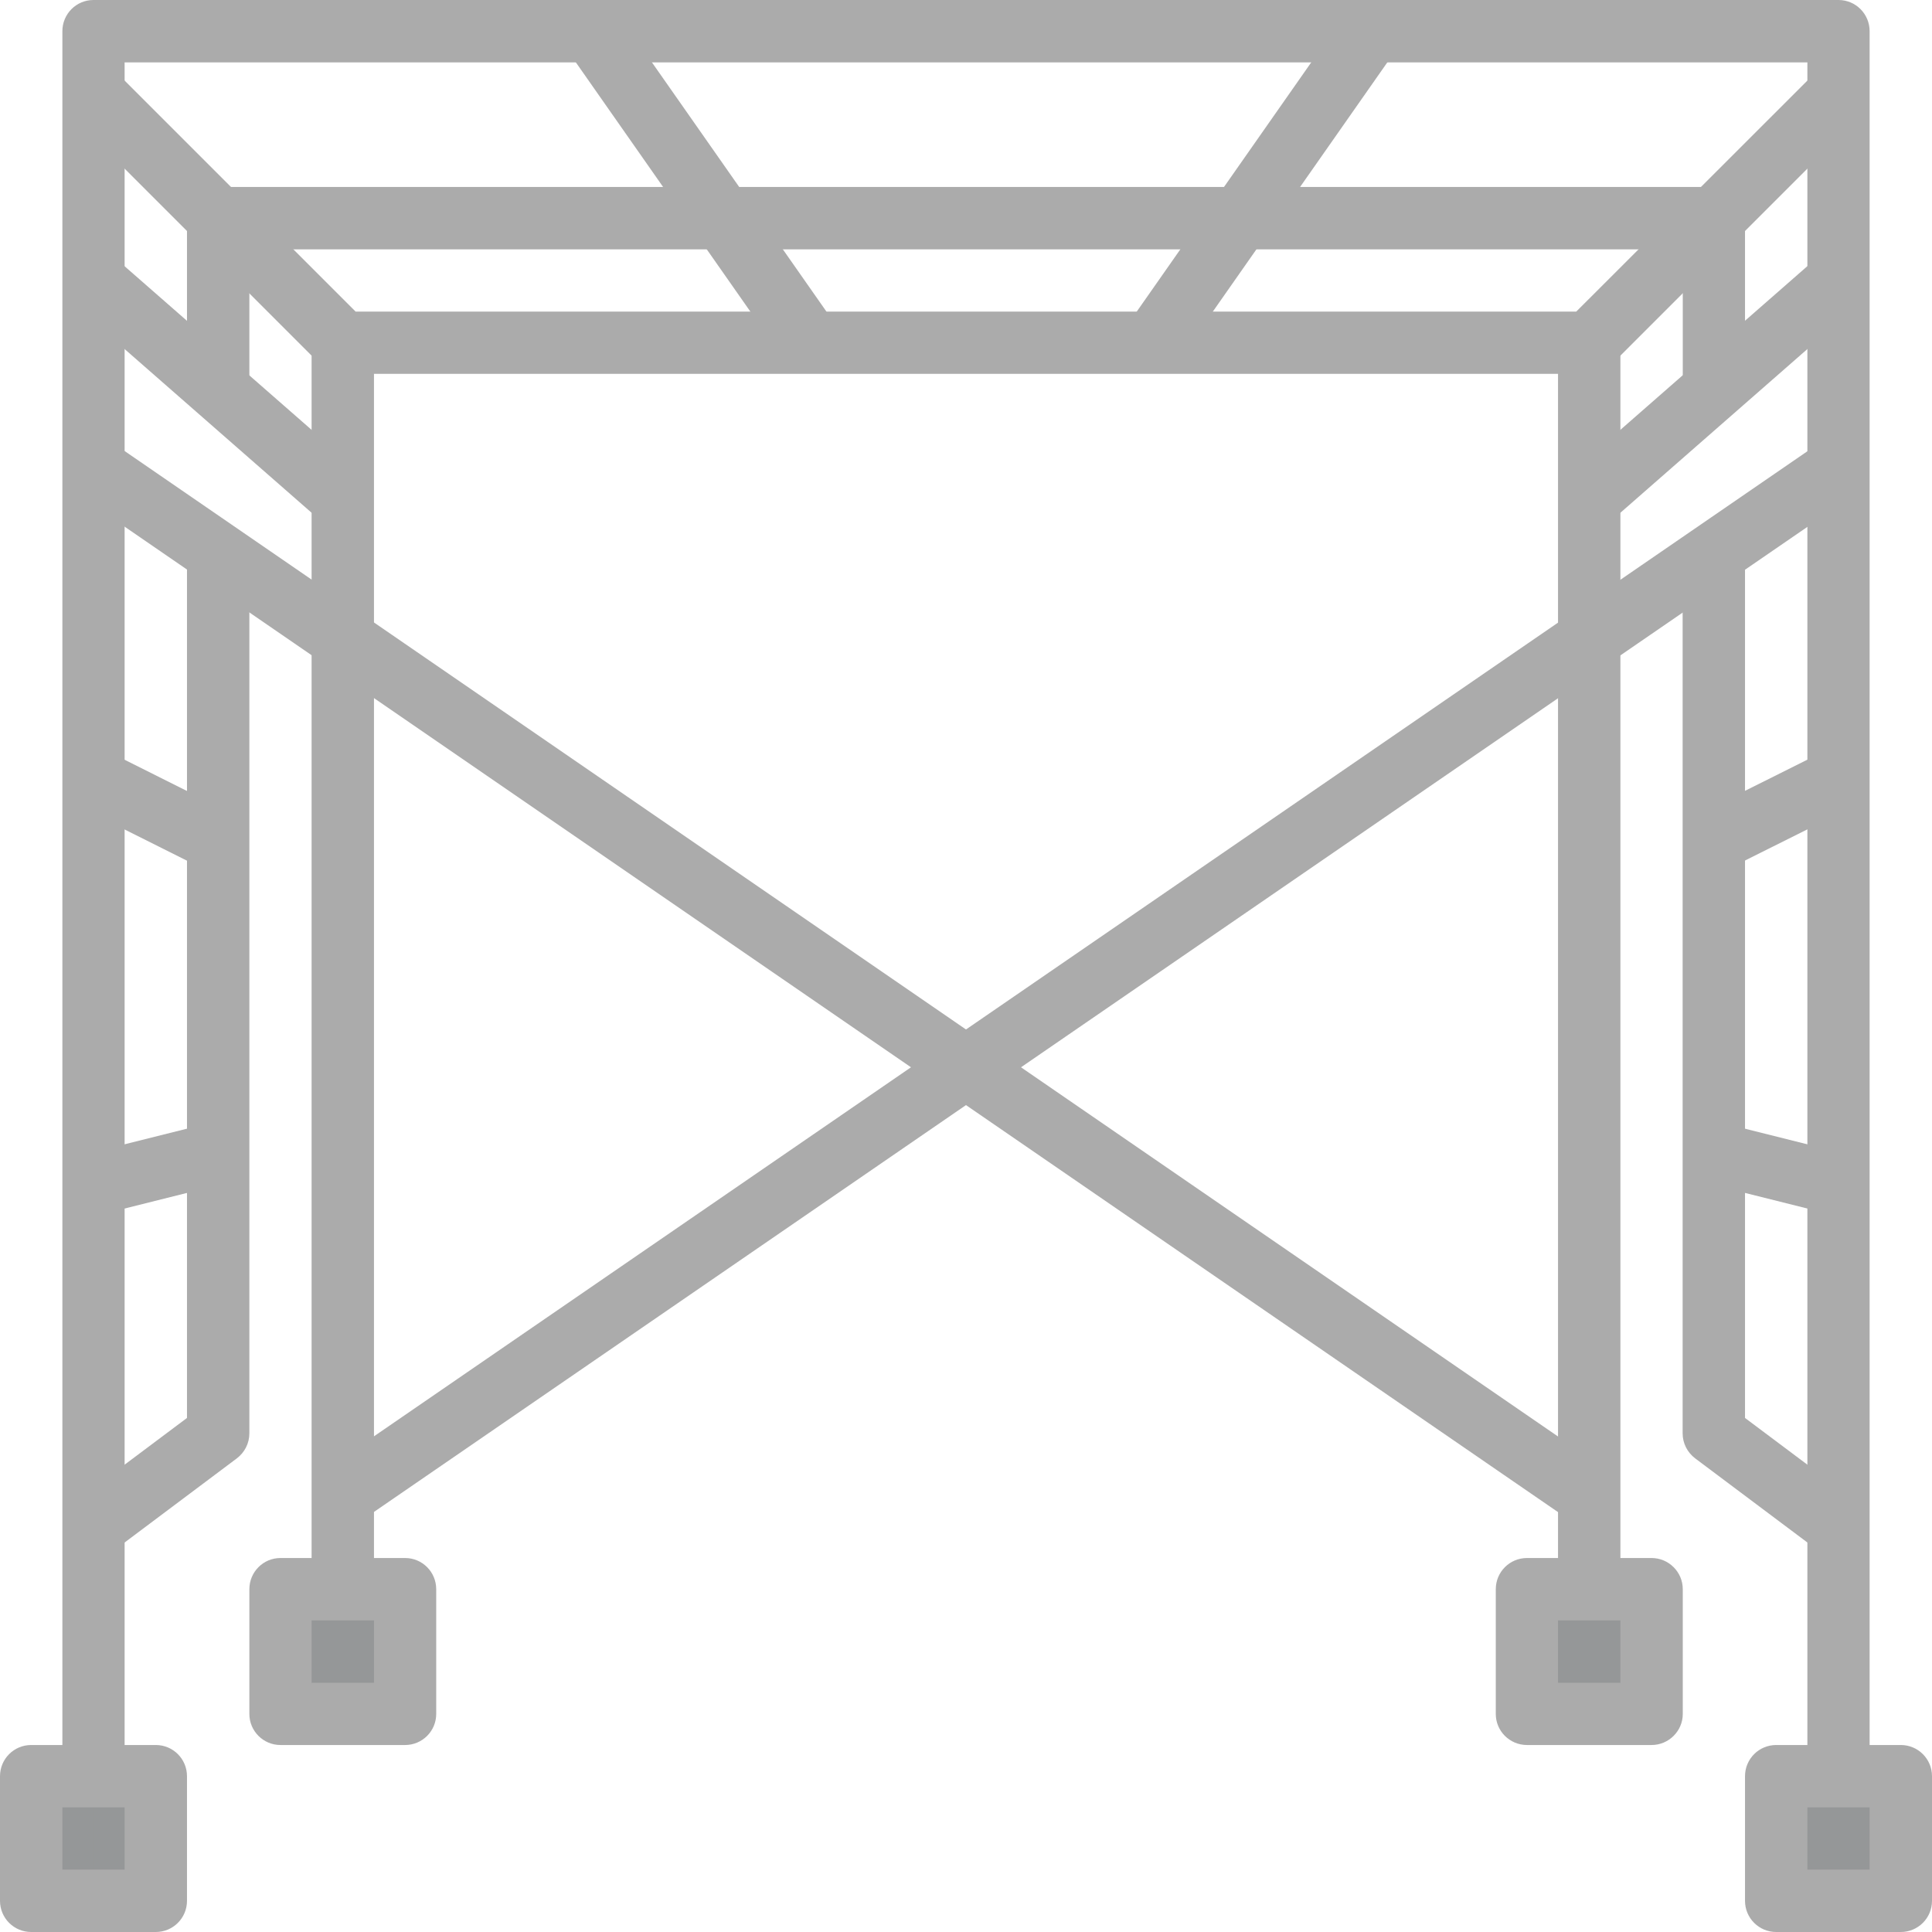 <svg width="14" height="14" viewBox="0 0 14 14" fill="none" xmlns="http://www.w3.org/2000/svg">
<path d="M12.871 12.871H13.774V13.774H12.871V12.871Z" fill="#959798"/>
<path d="M12.871 12.871H13.323V13.774H12.871V12.871Z" fill="#959798"/>
<path d="M11.065 11.516H11.968V12.419H11.065V11.516Z" fill="#959798"/>
<path d="M11.065 11.516H11.516V12.419H11.065V11.516Z" fill="#959798"/>
<path d="M2.032 11.516H2.935V12.419H2.032V11.516Z" fill="#959798"/>
<path d="M2.032 11.516H2.484V12.419H2.032V11.516Z" fill="#959798"/>
<path d="M0.226 12.871H1.129V13.774H0.226V12.871Z" fill="#959798"/>
<path d="M0.226 12.871H0.677V13.774H0.226V12.871Z" fill="#959798"/>
<path d="M13.548 12.871H13.097V0.452H0.903V12.871H0.452V0.226C0.452 0.101 0.553 0 0.677 0H13.323C13.447 0 13.548 0.101 13.548 0.226V12.871Z" fill="#ABABAB"/>
<path d="M11.516 2.709H2.484C2.424 2.709 2.366 2.686 2.324 2.643L0.518 0.837L0.837 0.518L2.577 2.258H11.422L13.163 0.518L13.482 0.837L11.676 2.643C11.633 2.686 11.576 2.709 11.516 2.709Z" fill="#ABABAB"/>
<path d="M2.355 10.652L13.196 3.202L13.452 3.574L2.611 11.024L2.355 10.652Z" fill="#ABABAB"/>
<path d="M0.549 3.573L0.805 3.201L11.643 10.652L11.387 11.024L0.549 3.573Z" fill="#ABABAB"/>
<path d="M2.258 2.484H2.71V11.516H2.258V2.484Z" fill="#ABABAB"/>
<path d="M11.29 2.484H11.742V11.516H11.29V2.484Z" fill="#ABABAB"/>
<path d="M11.968 12.645H11.065C10.94 12.645 10.839 12.544 10.839 12.42V11.516C10.839 11.391 10.94 11.29 11.065 11.29H11.968C12.092 11.29 12.194 11.391 12.194 11.516V12.42C12.194 12.544 12.092 12.645 11.968 12.645ZM11.29 12.194H11.742V11.742H11.29V12.194Z" fill="#ABABAB"/>
<path d="M13.774 14H12.871C12.746 14 12.645 13.899 12.645 13.774V12.871C12.645 12.746 12.746 12.645 12.871 12.645H13.774C13.899 12.645 14 12.746 14 12.871V13.774C14 13.899 13.899 14 13.774 14ZM13.097 13.548H13.548V13.097H13.097V13.548Z" fill="#ABABAB"/>
<path d="M1.129 14H0.226C0.101 14 0 13.899 0 13.774V12.871C0 12.746 0.101 12.645 0.226 12.645H1.129C1.254 12.645 1.355 12.746 1.355 12.871V13.774C1.355 13.899 1.254 14 1.129 14ZM0.452 13.548H0.903V13.097H0.452V13.548Z" fill="#ABABAB"/>
<path d="M2.936 12.645H2.032C1.908 12.645 1.807 12.544 1.807 12.42V11.516C1.807 11.391 1.908 11.29 2.032 11.29H2.936C3.06 11.29 3.161 11.391 3.161 11.516V12.42C3.161 12.544 3.06 12.645 2.936 12.645ZM2.258 12.194H2.71V11.742H2.258V12.194Z" fill="#ABABAB"/>
<path d="M8.17 2.354L9.751 0.096L10.121 0.355L8.54 2.613L8.17 2.354Z" fill="#ABABAB"/>
<path d="M4.105 0.355L4.475 0.096L6.056 2.354L5.686 2.613L4.105 0.355Z" fill="#ABABAB"/>
<path d="M0.529 2.202L0.826 1.862L2.633 3.443L2.335 3.783L0.529 2.202Z" fill="#ABABAB"/>
<path d="M11.367 3.443L13.173 1.862L13.471 2.202L11.665 3.783L11.367 3.443Z" fill="#ABABAB"/>
<path d="M12.645 2.823H12.194V1.807H1.807V2.823H1.355V1.581C1.355 1.456 1.456 1.355 1.581 1.355H12.419C12.544 1.355 12.645 1.456 12.645 1.581V2.823Z" fill="#ABABAB"/>
<path d="M0.813 11.245L0.542 10.884L1.355 10.275V4.065H1.807V10.387C1.807 10.458 1.773 10.525 1.716 10.568L0.813 11.245Z" fill="#ABABAB"/>
<path d="M0.576 5.847L0.778 5.443L1.681 5.895L1.479 6.299L0.576 5.847Z" fill="#ABABAB"/>
<path d="M0.623 8.362L1.526 8.136L1.636 8.574L0.733 8.8L0.623 8.362Z" fill="#ABABAB"/>
<path d="M13.187 11.245L12.284 10.568C12.227 10.525 12.193 10.458 12.193 10.387V4.065H12.645V10.275L13.458 10.884L13.187 11.245Z" fill="#ABABAB"/>
<path d="M12.318 5.894L13.221 5.443L13.423 5.847L12.52 6.298L12.318 5.894Z" fill="#ABABAB"/>
<path d="M12.364 8.574L12.473 8.136L13.376 8.362L13.267 8.8L12.364 8.574Z" fill="#ABABAB"/>
</svg>
